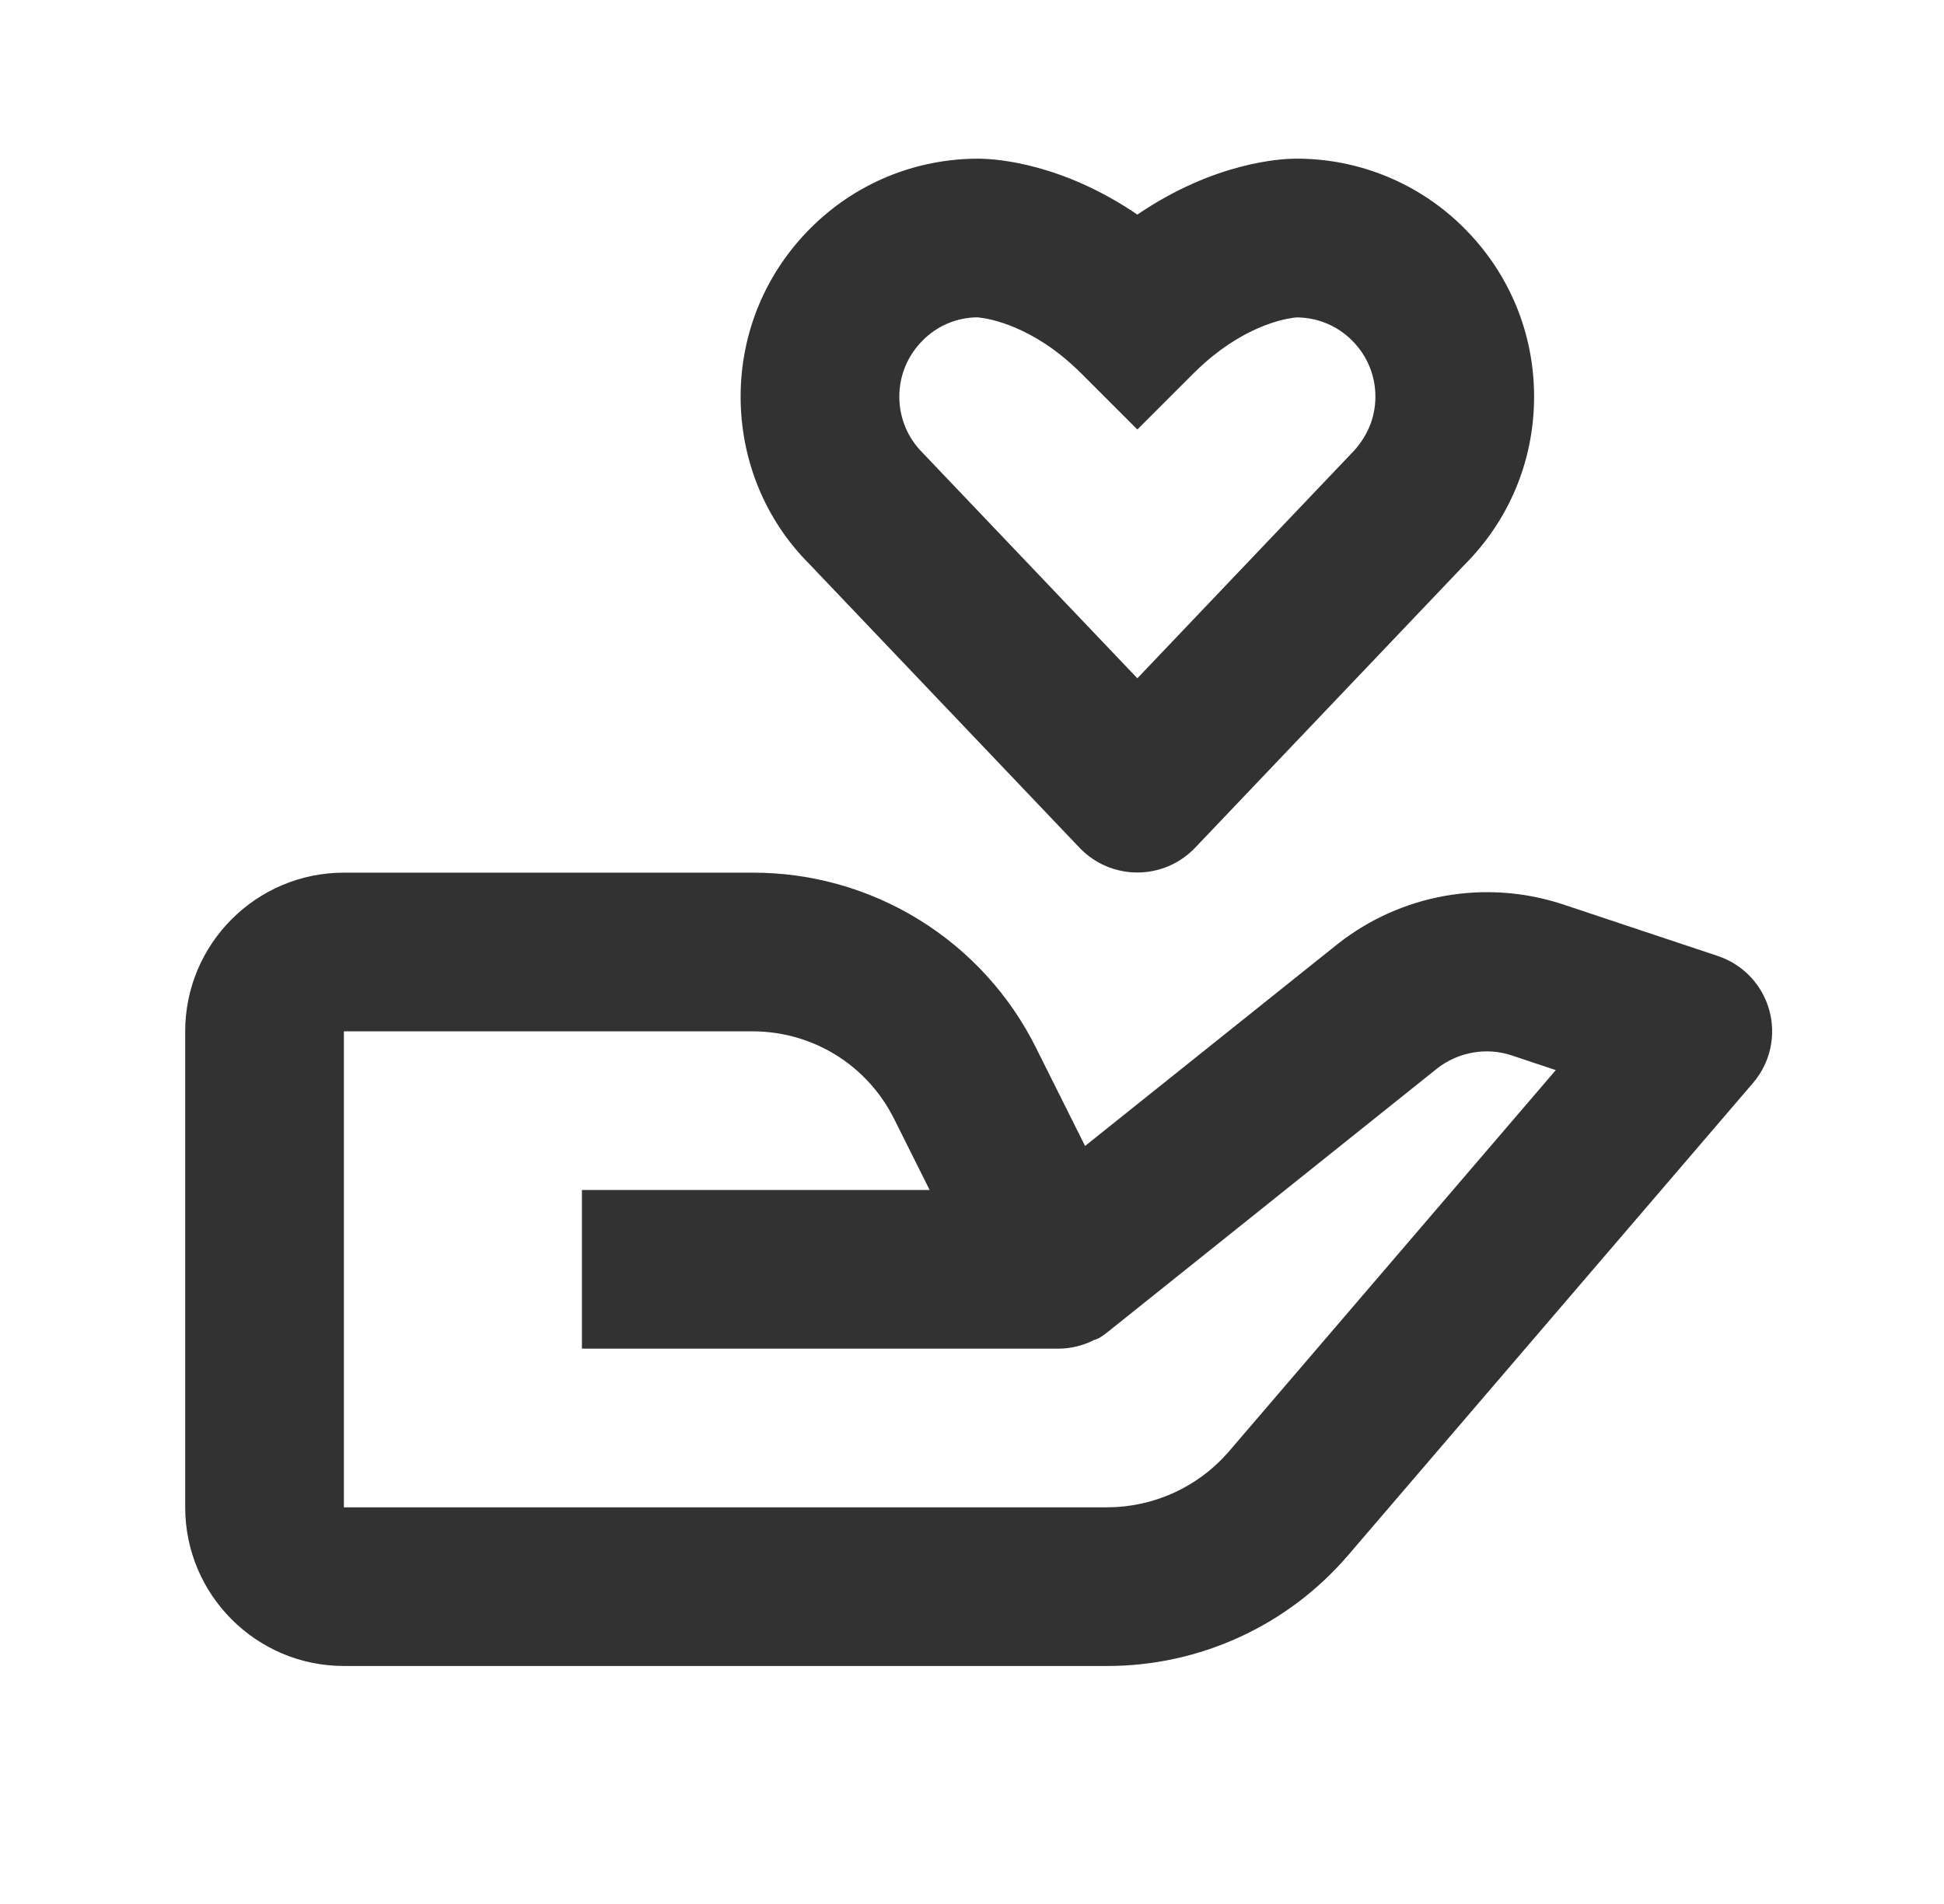 <svg width="49" height="48" viewBox="0 0 49 48" fill="none" xmlns="http://www.w3.org/2000/svg">
<path d="M8.668 42H27.908C29.062 42.001 30.203 41.751 31.251 41.269C32.3 40.787 33.231 40.083 33.982 39.206L44.186 27.302C44.4 27.053 44.549 26.756 44.62 26.436C44.692 26.116 44.684 25.783 44.596 25.466C44.509 25.15 44.345 24.861 44.12 24.623C43.894 24.385 43.613 24.206 43.302 24.102L39.366 22.79C38.415 22.481 37.402 22.411 36.417 22.586C35.432 22.762 34.506 23.177 33.72 23.796L27.35 28.89L26.116 26.42C25.455 25.089 24.434 23.969 23.169 23.188C21.905 22.407 20.447 21.995 18.96 22H8.668C6.462 22 4.668 23.794 4.668 26V38C4.668 40.206 6.462 42 8.668 42ZM8.668 26H18.96C20.486 26 21.856 26.846 22.538 28.21L23.432 30H14.668V34H26.696C27.004 33.996 27.306 33.921 27.58 33.78L27.586 33.778L27.594 33.774H27.6L27.604 33.772H27.612L27.614 33.77C27.632 33.776 27.62 33.768 27.62 33.768C27.64 33.768 27.624 33.766 27.624 33.766H27.626L27.63 33.764L27.636 33.762L27.644 33.758L27.65 33.756L27.654 33.754C27.66 33.754 27.658 33.752 27.658 33.752L27.664 33.748L27.672 33.744L27.678 33.742L27.682 33.74H27.684L27.688 33.738L27.694 33.736L27.698 33.734C27.716 33.732 27.704 33.732 27.704 33.732L27.708 33.73C27.785 33.684 27.859 33.631 27.928 33.574L36.22 26.94C36.744 26.524 37.466 26.394 38.1 26.606L39.214 26.978L30.948 36.624C30.568 37.056 30.1 37.402 29.576 37.639C29.052 37.876 28.483 37.999 27.908 38H8.668V26ZM32.634 4C32.308 4.004 30.622 4.078 28.668 5.41C26.766 4.114 25.12 4.01 24.732 4.002L24.672 4H24.664C23.062 4 21.554 4.626 20.426 5.756C19.294 6.89 18.668 8.396 18.668 10C18.668 11.604 19.294 13.11 20.39 14.208L27.218 21.38C27.406 21.575 27.631 21.73 27.88 21.836C28.13 21.942 28.398 21.996 28.668 21.996C28.939 21.996 29.207 21.941 29.456 21.835C29.705 21.729 29.93 21.573 30.118 21.378L36.91 14.242C38.044 13.11 38.668 11.604 38.668 10C38.668 8.396 38.042 6.89 36.912 5.758C36.357 5.199 35.696 4.756 34.968 4.454C34.24 4.152 33.46 3.998 32.672 4H32.634ZM34.668 10C34.668 10.534 34.46 11.036 34.046 11.45L28.668 17.1L23.254 11.414C22.876 11.036 22.668 10.534 22.668 10C22.668 9.466 22.876 8.964 23.256 8.584C23.618 8.216 24.11 8.006 24.626 8C24.676 8.002 25.63 8.064 26.76 8.97C26.922 9.1 27.086 9.248 27.254 9.414L28.668 10.828L30.082 9.414C30.25 9.248 30.414 9.1 30.576 8.97C31.634 8.12 32.528 8.014 32.68 8.002C32.941 8.002 33.199 8.054 33.439 8.154C33.68 8.254 33.898 8.401 34.082 8.586C34.46 8.964 34.668 9.466 34.668 10Z" fill="#323232"/>
</svg>
